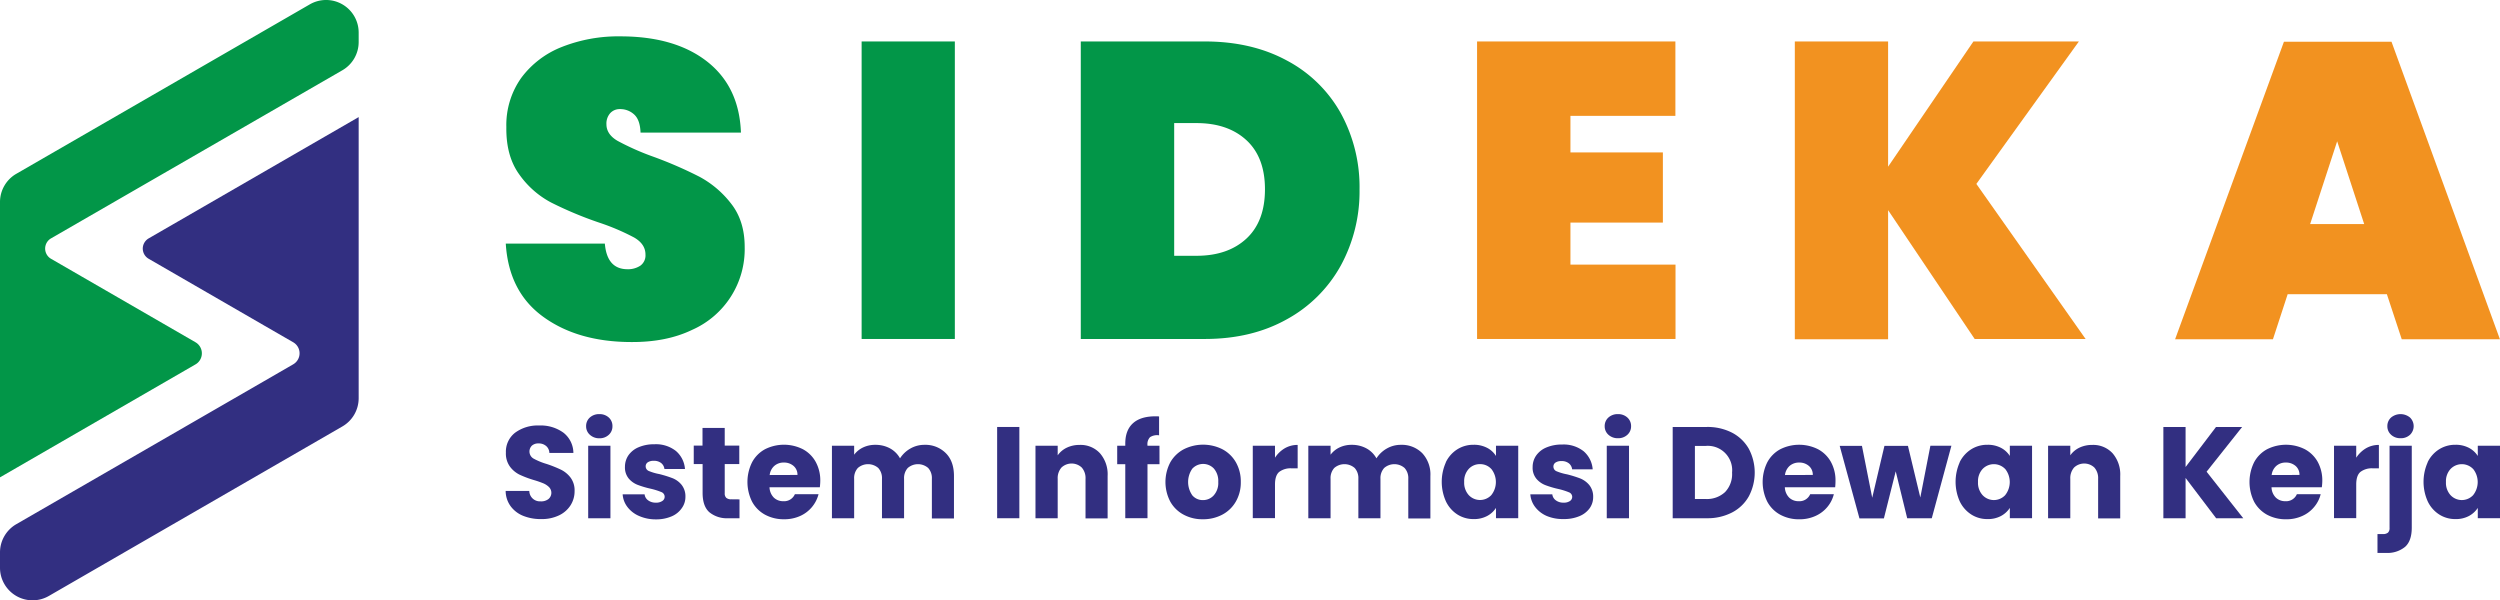 <svg xmlns="http://www.w3.org/2000/svg" viewBox="0 0 832.73 199.97"><defs><style>.cls-1{fill:#029648;}.cls-2{fill:#322f81;}.cls-3{fill:#f29220;}</style></defs><g id="Layer_2" data-name="Layer 2"><g id="Layer_1-2" data-name="Layer 1"><path class="cls-1" d="M27.38,73.41,17,79.4a3.93,3.93,0,0,0-1.43,5.37A3.85,3.85,0,0,0,17,86.2l10.38,6L65.11,114a4.26,4.26,0,0,1,1.56,5.82,4.17,4.17,0,0,1-1.56,1.56L0,159V67.29A10.86,10.86,0,0,1,5.42,57.9L103.2,1.45a10.85,10.85,0,0,1,16.27,9.39V14a10.86,10.86,0,0,1-5.42,9.4Z"/><path class="cls-2" d="M119.47,39v93.65a10.85,10.85,0,0,1-5.42,9.39L16.27,198.51A10.85,10.85,0,0,1,0,189.12V184a10.86,10.86,0,0,1,5.42-9.39l82.35-47.54,9.88-5.71a4.25,4.25,0,0,0,1.56-5.82A4.32,4.32,0,0,0,97.65,114l-9.88-5.7L49.53,86.2a3.91,3.91,0,0,1-1.45-5.35,4,4,0,0,1,1.45-1.45Z"/><path class="cls-1" d="M181,105.56q-11.55-8.32-12.53-24.42h33q.71,8.53,7.56,8.54a7.43,7.43,0,0,0,4.27-1.19,4.2,4.2,0,0,0,1.7-3.71q0-3.48-3.78-5.67a76.06,76.06,0,0,0-11.76-5,124.52,124.52,0,0,1-15.74-6.58A30.21,30.21,0,0,1,173,58.15q-4.48-6.15-4.34-15.81a27.12,27.12,0,0,1,5-16.45A30.86,30.86,0,0,1,187.25,15.6a51.13,51.13,0,0,1,19.38-3.49q18.19,0,28.9,8.39T246.8,44.16H213.36q-.15-4.2-2.1-6a6.82,6.82,0,0,0-4.76-1.82,4.25,4.25,0,0,0-3.22,1.33A5.18,5.18,0,0,0,202,41.39c0,2.24,1.24,4.09,3.71,5.53a85.52,85.52,0,0,0,11.83,5.25A135.66,135.66,0,0,1,233,58.88a33.07,33.07,0,0,1,10.57,9q4.49,5.75,4.48,14.42a29.38,29.38,0,0,1-17.5,27.57Q222,114,210.26,113.93,192.52,113.9,181,105.56Z"/><path class="cls-1" d="M318.05,13.81v99.1H287V13.81Z"/><path class="cls-1" d="M428.55,20.11a44.21,44.21,0,0,1,18,17.5,51.15,51.15,0,0,1,6.3,25.47,51.62,51.62,0,0,1-6.3,25.48,45.43,45.43,0,0,1-18,17.84q-11.69,6.51-27.22,6.51H360V13.81h41.29Q416.88,13.81,428.55,20.11ZM415.19,79.46q6.15-5.73,6.16-16.38t-6.16-16.37Q409,41,398.53,41h-7.42V85.2h7.42Q409,85.2,415.19,79.46Z"/><path class="cls-3" d="M523.1,38.59V50.77h30.79V74.14H523.1v14h35v24.77H492V13.81h66.06V38.59Z"/><path class="cls-3" d="M657.75,112.91,628.91,70v43H597.84V13.81h31.07V55.52l28.42-41.71h35.13L658.31,61.26l36.39,51.65Z"/><path class="cls-3" d="M795.05,98H762l-4.9,15H724.51l36.25-99.1h35.83L832.7,113H800Zm-7.56-23.37-9-27.57-9,27.57Z"/><path class="cls-2" d="M174.32,171.84a9.63,9.63,0,0,1-4.22-3.21,8.68,8.68,0,0,1-1.67-5.11h7.88a3.52,3.52,0,0,0,3.56,3.48h.21a3.94,3.94,0,0,0,2.59-.76,2.71,2.71,0,0,0,.35-3.83l-.15-.17A6.22,6.22,0,0,0,181,161a31.49,31.49,0,0,0-3.14-1.09,34.4,34.4,0,0,1-4.81-1.81,8.86,8.86,0,0,1-3.2-2.69,7.42,7.42,0,0,1-1.34-4.63,8,8,0,0,1,3.07-6.65,12.67,12.67,0,0,1,8-2.4,12.83,12.83,0,0,1,8.1,2.4,8.63,8.63,0,0,1,3.31,6.73h-8a3.12,3.12,0,0,0-1.09-2.31,3.75,3.75,0,0,0-2.55-.85,3.16,3.16,0,0,0-2.16.72,2.75,2.75,0,0,0-.06,3.88,3.16,3.16,0,0,0,.62.47,22,22,0,0,0,4.33,1.77,41,41,0,0,1,4.78,1.91,9.07,9.07,0,0,1,3.19,2.64,7.08,7.08,0,0,1,1.34,4.46,8.72,8.72,0,0,1-1.32,4.72,9.23,9.23,0,0,1-3.84,3.38,13.18,13.18,0,0,1-5.93,1.25A15.54,15.54,0,0,1,174.32,171.84Z"/><path class="cls-2" d="M196.46,144.8a3.73,3.73,0,0,1-1.23-2.84,3.8,3.8,0,0,1,1.23-2.88,4.56,4.56,0,0,1,3.19-1.14,4.48,4.48,0,0,1,3.14,1.14A3.8,3.8,0,0,1,204,142a3.73,3.73,0,0,1-1.23,2.84,4.43,4.43,0,0,1-3.14,1.15A4.52,4.52,0,0,1,196.46,144.8Zm6.87,3.66v24.16h-7.41V148.46Z"/><path class="cls-2" d="M212.9,171.88a9.59,9.59,0,0,1-3.9-3,7.75,7.75,0,0,1-1.6-4.23h7.31a2.82,2.82,0,0,0,1.17,2,4.11,4.11,0,0,0,2.56.78,3.59,3.59,0,0,0,2.14-.54,1.65,1.65,0,0,0,.58-2.27,1.71,1.71,0,0,0-.9-.73,22.67,22.67,0,0,0-3.51-1.1,31.16,31.16,0,0,1-4.33-1.28,7.39,7.39,0,0,1-3-2.12,5.78,5.78,0,0,1-1.25-3.92,6.72,6.72,0,0,1,1.14-3.79,7.78,7.78,0,0,1,3.38-2.7,13,13,0,0,1,5.3-1,10.73,10.73,0,0,1,7.17,2.25,8.74,8.74,0,0,1,3,6h-6.84a3,3,0,0,0-1.1-2,3.84,3.84,0,0,0-2.45-.74,3.44,3.44,0,0,0-2,.5,1.58,1.58,0,0,0-.7,1.36,1.67,1.67,0,0,0,1.11,1.56,17.16,17.16,0,0,0,3.44,1,39.44,39.44,0,0,1,4.37,1.36,7.46,7.46,0,0,1,3,2.17,6.12,6.12,0,0,1,1.32,4,6.34,6.34,0,0,1-1.19,3.79A7.74,7.74,0,0,1,223.7,172a12.94,12.94,0,0,1-5.18,1A13.7,13.7,0,0,1,212.9,171.88Z"/><path class="cls-2" d="M246.32,166.34v6.28h-3.77a9.19,9.19,0,0,1-6.27-2q-2.25-2-2.25-6.43v-9.61h-2.95v-6.15H234v-5.89h7.4v5.89h4.85v6.15H241.4v9.69a2,2,0,0,0,.52,1.56,2.49,2.49,0,0,0,1.73.48Z"/><path class="cls-2" d="M273.08,162.31H256.32a5.12,5.12,0,0,0,1.45,3.45,4.45,4.45,0,0,0,3.14,1.19,3.9,3.9,0,0,0,3.86-2.34h7.88a10.91,10.91,0,0,1-6.15,7.27,12.71,12.71,0,0,1-5.33,1.08,13,13,0,0,1-6.32-1.51,10.68,10.68,0,0,1-4.33-4.33,14.72,14.72,0,0,1,0-13.16,10.64,10.64,0,0,1,4.31-4.33,14,14,0,0,1,12.6,0,10.57,10.57,0,0,1,4.26,4.2,12.75,12.75,0,0,1,1.54,6.37A19.43,19.43,0,0,1,273.08,162.31Zm-7.45-4.11a3.82,3.82,0,0,0-1.3-3,4.79,4.79,0,0,0-3.24-1.13,4.67,4.67,0,0,0-3.14,1.09,4.81,4.81,0,0,0-1.58,3.07Z"/><path class="cls-2" d="M315.1,151c1.78,1.81,2.66,4.34,2.66,7.57v14.12H310.4V159.5a5,5,0,0,0-1.23-3.62,5.19,5.19,0,0,0-6.8,0,5,5,0,0,0-1.23,3.62v13.12h-7.36V159.5a5,5,0,0,0-1.24-3.62,5.19,5.19,0,0,0-6.8,0,5,5,0,0,0-1.23,3.62v13.12h-7.4V148.46h7.4v3a8,8,0,0,1,2.94-2.4,9.33,9.33,0,0,1,4.12-.89,10.07,10.07,0,0,1,4.87,1.17,8.39,8.39,0,0,1,3.35,3.33,9.86,9.86,0,0,1,3.42-3.25,9.29,9.29,0,0,1,4.72-1.25A9.56,9.56,0,0,1,315.1,151Z"/><path class="cls-2" d="M339.54,142.22v30.4h-7.4v-30.4Z"/><path class="cls-2" d="M366.41,151a10.71,10.71,0,0,1,2.53,7.55v14.12h-7.36V159.5a5.3,5.3,0,0,0-1.26-3.77,4.93,4.93,0,0,0-6.75,0,5.35,5.35,0,0,0-1.26,3.77v13.12h-7.4V148.46h7.4v3.2a7.91,7.91,0,0,1,3-2.53,9.74,9.74,0,0,1,4.28-.93A8.77,8.77,0,0,1,366.41,151Z"/><path class="cls-2" d="M386.22,154.61h-4v18h-7.4v-18h-2.69v-6.15h2.69v-.7q0-4.45,2.55-6.77c1.71-1.55,4.2-2.32,7.49-2.32.41,0,.81,0,1.22.05V145a4.33,4.33,0,0,0-3,.61,3.33,3.33,0,0,0-.87,2.64v.22h4Z"/><path class="cls-2" d="M394.29,171.45a11,11,0,0,1-4.46-4.33,14.07,14.07,0,0,1,0-13.14,11.17,11.17,0,0,1,4.51-4.35,14.3,14.3,0,0,1,12.81,0,11.17,11.17,0,0,1,4.51,4.35,12.87,12.87,0,0,1,1.64,6.56,12.65,12.65,0,0,1-1.67,6.56,11.25,11.25,0,0,1-4.54,4.35,13.58,13.58,0,0,1-6.43,1.51A13.18,13.18,0,0,1,394.29,171.45Zm10-6.45a6.16,6.16,0,0,0,1.5-4.46,6.31,6.31,0,0,0-1.45-4.46,4.92,4.92,0,0,0-6.95-.21l-.22.21a7.75,7.75,0,0,0,0,8.94,4.55,4.55,0,0,0,3.53,1.56,4.78,4.78,0,0,0,3.61-1.6Z"/><path class="cls-2" d="M427.91,149.34a8.42,8.42,0,0,1,4.33-1.14V156h-2a6.25,6.25,0,0,0-4.16,1.2c-.92.79-1.39,2.18-1.39,4.17v11.22h-7.4V148.46h7.4v4A9.9,9.9,0,0,1,427.91,149.34Z"/><path class="cls-2" d="M473.79,151a10.38,10.38,0,0,1,2.66,7.57v14.12h-7.36V159.5a5,5,0,0,0-1.24-3.62,5.18,5.18,0,0,0-6.79,0,5,5,0,0,0-1.24,3.62v13.12h-7.36V159.5a5,5,0,0,0-1.23-3.62,5.19,5.19,0,0,0-6.8,0,5,5,0,0,0-1.23,3.62v13.12h-7.41V148.46h7.41v3a8,8,0,0,1,2.94-2.4,9.26,9.26,0,0,1,4.11-.89,10.07,10.07,0,0,1,4.87,1.17,8.41,8.41,0,0,1,3.36,3.33,9.86,9.86,0,0,1,3.42-3.25,9.29,9.29,0,0,1,4.72-1.25A9.56,9.56,0,0,1,473.79,151Z"/><path class="cls-2" d="M481.58,154a10.47,10.47,0,0,1,3.83-4.33,10,10,0,0,1,5.41-1.52,9.42,9.42,0,0,1,4.48,1,7.59,7.59,0,0,1,3,2.73v-3.42h7.41V172.6H498.3v-3.42a7.93,7.93,0,0,1-3,2.72,9.19,9.19,0,0,1-4.48,1,9.83,9.83,0,0,1-5.37-1.53,10.55,10.55,0,0,1-3.83-4.38,15.92,15.92,0,0,1,0-13Zm15.15,2.2a5,5,0,0,0-3.74-1.6,5,5,0,0,0-3.75,1.58,6,6,0,0,0-1.53,4.35,6.13,6.13,0,0,0,1.53,4.4,5.15,5.15,0,0,0,7.29.2l.2-.2a7,7,0,0,0,0-8.75Z"/><path class="cls-2" d="M515.24,171.88a9.62,9.62,0,0,1-3.89-3,7.84,7.84,0,0,1-1.61-4.23h7.32a2.82,2.82,0,0,0,1.17,2,4.11,4.11,0,0,0,2.56.78,3.59,3.59,0,0,0,2.14-.54,1.67,1.67,0,0,0,.76-1.41,1.65,1.65,0,0,0-1.09-1.5,22.22,22.22,0,0,0-3.5-1.1,31.16,31.16,0,0,1-4.33-1.28,7.39,7.39,0,0,1-3-2.12,5.72,5.72,0,0,1-1.26-3.92,6.66,6.66,0,0,1,1.15-3.79,7.78,7.78,0,0,1,3.38-2.7,13,13,0,0,1,5.3-1,10.73,10.73,0,0,1,7.17,2.25,8.82,8.82,0,0,1,3,6h-6.84a3,3,0,0,0-1.11-2,3.81,3.81,0,0,0-2.44-.74,3.44,3.44,0,0,0-2,.5,1.58,1.58,0,0,0-.69,1.36,1.67,1.67,0,0,0,1.11,1.56,17.16,17.16,0,0,0,3.44,1,39.44,39.44,0,0,1,4.37,1.36,7.7,7.7,0,0,1,3,2.17,6.12,6.12,0,0,1,1.32,4,6.34,6.34,0,0,1-1.19,3.79,7.88,7.88,0,0,1-3.42,2.62,12.94,12.94,0,0,1-5.18.95A13.79,13.79,0,0,1,515.24,171.88Z"/><path class="cls-2" d="M535.74,144.8a3.73,3.73,0,0,1-1.23-2.84,3.8,3.8,0,0,1,1.23-2.88,4.56,4.56,0,0,1,3.19-1.14,4.48,4.48,0,0,1,3.14,1.14,3.79,3.79,0,0,1,1.23,2.9,3.73,3.73,0,0,1-1.23,2.84,4.43,4.43,0,0,1-3.14,1.15A4.53,4.53,0,0,1,535.74,144.8Zm6.87,3.66v24.16H535.2V148.46Z"/><path class="cls-2" d="M576.94,144.13a13.67,13.67,0,0,1,5.57,5.35,16.93,16.93,0,0,1,0,15.86,13.52,13.52,0,0,1-5.59,5.37,17.65,17.65,0,0,1-8.38,1.91H557.16v-30.4h11.38A17.75,17.75,0,0,1,576.94,144.13Zm-2.34,19.78a8.63,8.63,0,0,0,2.34-6.49,8.12,8.12,0,0,0-7.28-8.88,8.45,8.45,0,0,0-1.59,0h-3.51v17.67h3.51A8.86,8.86,0,0,0,574.6,163.91Z"/><path class="cls-2" d="M611.28,162.31H594.52a5.12,5.12,0,0,0,1.45,3.45,4.45,4.45,0,0,0,3.14,1.19,3.88,3.88,0,0,0,3.85-2.34h7.88a10.62,10.62,0,0,1-2.18,4.28,10.94,10.94,0,0,1-4,3,12.71,12.71,0,0,1-5.33,1.08,13,13,0,0,1-6.32-1.51,10.68,10.68,0,0,1-4.33-4.33,14.72,14.72,0,0,1,0-13.16,10.64,10.64,0,0,1,4.31-4.33,14,14,0,0,1,12.59,0,10.65,10.65,0,0,1,4.27,4.2,12.77,12.77,0,0,1,1.54,6.37C611.39,160.88,611.35,161.6,611.28,162.31Zm-7.45-4.11a3.82,3.82,0,0,0-1.3-3,4.82,4.82,0,0,0-3.25-1.13,4.74,4.74,0,0,0-3.14,1.09,4.84,4.84,0,0,0-1.58,3.07Z"/><path class="cls-2" d="M650,148.46l-6.54,24.16h-8.19L631.45,157l-3.94,15.68h-8.14l-6.58-24.16h7.41l3.42,17.27,4.07-17.27h7.83l4.12,17.19L643,148.46Z"/><path class="cls-2" d="M652.73,154a10.57,10.57,0,0,1,3.84-4.33,10,10,0,0,1,5.41-1.52,9.42,9.42,0,0,1,4.48,1,7.73,7.73,0,0,1,3,2.73v-3.42h7.4V172.6h-7.4v-3.42a8.09,8.09,0,0,1-3,2.72,9.19,9.19,0,0,1-4.48,1,9.8,9.8,0,0,1-5.37-1.53,10.64,10.64,0,0,1-3.84-4.38,16,16,0,0,1,0-13Zm15.16,2.2a5.21,5.21,0,0,0-7.37-.12l-.12.12a6,6,0,0,0-1.54,4.35,6.1,6.1,0,0,0,1.54,4.4,5.15,5.15,0,0,0,7.29.2c.07-.07.14-.13.2-.2A7,7,0,0,0,667.89,156.18Z"/><path class="cls-2" d="M703.7,151a10.76,10.76,0,0,1,2.53,7.55v14.12h-7.36V159.5a5.3,5.3,0,0,0-1.26-3.77,4.93,4.93,0,0,0-6.75,0,5.35,5.35,0,0,0-1.26,3.77v13.12h-7.4V148.46h7.4v3.2a7.91,7.91,0,0,1,3-2.53,9.78,9.78,0,0,1,4.29-.93A8.75,8.75,0,0,1,703.7,151Z"/><path class="cls-2" d="M738.18,172.62,728,159.2v13.42h-7.4v-30.4H728v13.34l10.14-13.34h8.7L735,157.12l12.21,15.5Z"/><path class="cls-2" d="M773.38,162.31H756.63a5,5,0,0,0,1.45,3.45,4.45,4.45,0,0,0,3.14,1.19,3.89,3.89,0,0,0,3.85-2.34H773a10.52,10.52,0,0,1-2.19,4.28,10.75,10.75,0,0,1-4,3,12.67,12.67,0,0,1-5.32,1.08,13.05,13.05,0,0,1-6.33-1.51,10.81,10.81,0,0,1-4.33-4.33,14.85,14.85,0,0,1,0-13.16,10.64,10.64,0,0,1,4.31-4.33,14,14,0,0,1,12.6,0,10.65,10.65,0,0,1,4.27,4.2,12.87,12.87,0,0,1,1.53,6.37A17.14,17.14,0,0,1,773.38,162.31Zm-7.44-4.11a3.83,3.83,0,0,0-1.3-3,4.82,4.82,0,0,0-3.25-1.13,4.67,4.67,0,0,0-3.14,1.09,4.81,4.81,0,0,0-1.58,3.07Z"/><path class="cls-2" d="M788.06,149.34a8.42,8.42,0,0,1,4.33-1.14V156h-2a6.25,6.25,0,0,0-4.16,1.2c-.92.79-1.39,2.18-1.39,4.17v11.22h-7.4V148.46h7.4v4A9.9,9.9,0,0,1,788.06,149.34Z"/><path class="cls-2" d="M803.34,175.74q0,4.45-2.25,6.43a9.19,9.19,0,0,1-6.27,2h-2.9v-6.28h1.77a2.49,2.49,0,0,0,1.73-.48,2,2,0,0,0,.52-1.56V148.46h7.4Zm-6.9-30.94a3.73,3.73,0,0,1-1.23-2.84,3.8,3.8,0,0,1,1.23-2.88,4.95,4.95,0,0,1,6.32,0,4,4,0,0,1,0,5.74,4.43,4.43,0,0,1-3.14,1.15,4.51,4.51,0,0,1-3.19-1.17Z"/><path class="cls-2" d="M808.61,154a10.41,10.41,0,0,1,3.83-4.33,10,10,0,0,1,5.41-1.52,9.42,9.42,0,0,1,4.48,1,7.73,7.73,0,0,1,3,2.73v-3.42h7.4V172.6h-7.4v-3.42a8.09,8.09,0,0,1-3,2.72,9.19,9.19,0,0,1-4.48,1,9.8,9.8,0,0,1-5.37-1.53,10.55,10.55,0,0,1-3.83-4.38,15.92,15.92,0,0,1,0-13Zm15.15,2.2a5.21,5.21,0,0,0-7.37-.12l-.12.12a6,6,0,0,0-1.54,4.35,6.1,6.1,0,0,0,1.54,4.4,5.15,5.15,0,0,0,7.29.2c.07-.07.14-.13.2-.2A7,7,0,0,0,823.76,156.18Z"/></g></g></svg>